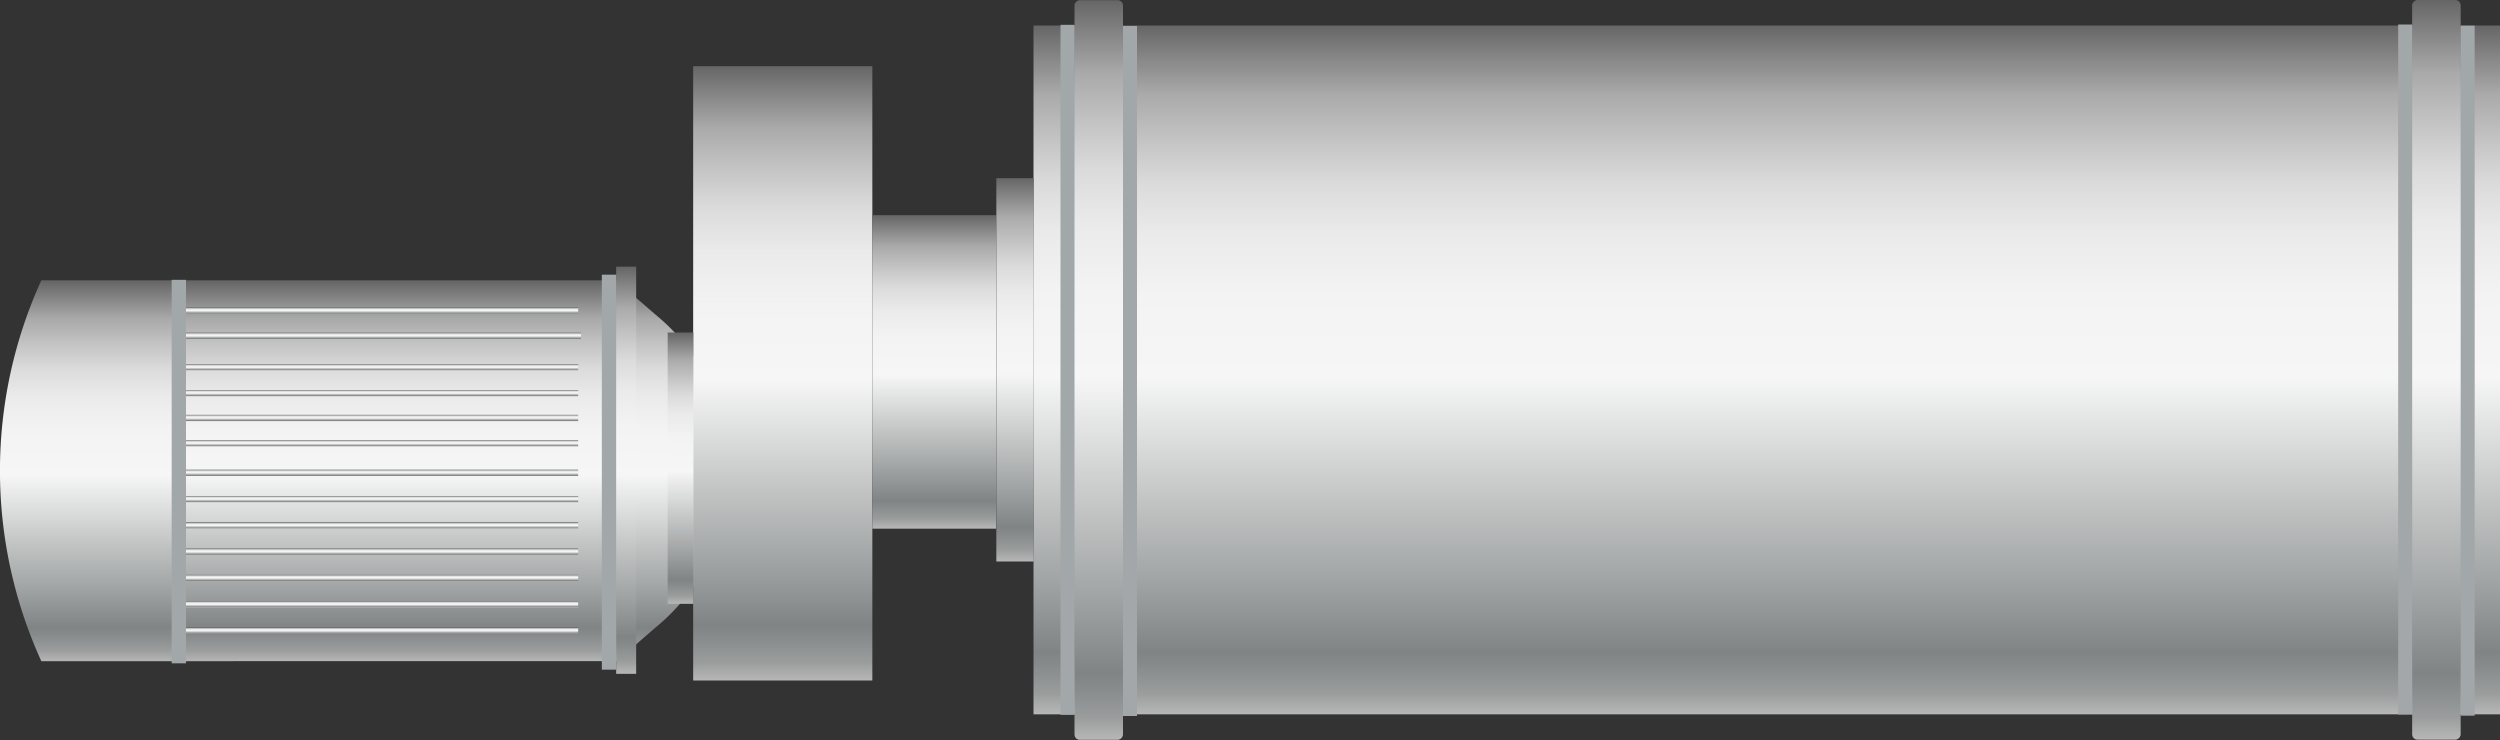 <svg xmlns="http://www.w3.org/2000/svg" xmlns:xlink="http://www.w3.org/1999/xlink" viewBox="0 0 150 44.4"><rect x="0" y="0" width="150" height="44.4" fill="#333333" stroke="none"/><defs><style>.cls-1{fill:url(#未命名的渐变_143);}.cls-2{fill:url(#未命名的渐变_143-2);}.cls-3{fill:url(#未命名的渐变_143-3);}.cls-4{fill:url(#未命名的渐变_143-4);}.cls-5{fill:url(#未命名的渐变_143-5);}.cls-6{fill:url(#未命名的渐变_143-6);}.cls-7{fill:url(#未命名的渐变_143-7);}.cls-8{fill:url(#未命名的渐变_143-8);}.cls-9{fill:#a2a7a9;}.cls-10{fill:url(#未命名的渐变_143-9);}.cls-11{fill:url(#未命名的渐变_143-10);}.cls-12{fill:url(#未命名的渐变_143-11);}.cls-13{fill:url(#未命名的渐变_143-12);}.cls-14{fill:url(#未命名的渐变_143-13);}.cls-15{fill:url(#未命名的渐变_143-14);}.cls-16{fill:url(#未命名的渐变_143-15);}.cls-17{fill:url(#未命名的渐变_143-16);}.cls-18{fill:url(#未命名的渐变_143-17);}.cls-19{fill:url(#未命名的渐变_143-18);}.cls-20{fill:url(#未命名的渐变_143-19);}.cls-21{fill:url(#未命名的渐变_143-20);}.cls-22{fill:url(#未命名的渐变_143-21);}.cls-23{fill:url(#未命名的渐变_143-22);}</style><linearGradient id="未命名的渐变_143" x1="-251.19" y1="-304.96" x2="-228.35" y2="-304.96" gradientTransform="translate(326.83 -211.48) rotate(-90)" gradientUnits="userSpaceOnUse"><stop offset="0" stop-color="#b7b7b7"/><stop offset="0.03" stop-color="#9b9d9d"/><stop offset="0.07" stop-color="#878b8b"/><stop offset="0.09" stop-color="#808484"/><stop offset="0.2" stop-color="#a3a6a6"/><stop offset="0.49" stop-color="#f6f6f6"/><stop offset="0.61" stop-color="#f3f3f3"/><stop offset="0.7" stop-color="#eaeaea"/><stop offset="0.77" stop-color="#dbdbdb"/><stop offset="0.83" stop-color="#c5c5c5"/><stop offset="0.9" stop-color="#aaa"/><stop offset="0.95" stop-color="#888"/><stop offset="1" stop-color="#666"/></linearGradient><linearGradient id="未命名的渐变_143-2" x1="37.57" y1="40.44" x2="37.57" y2="16.01" gradientTransform="translate(65.79 -9.35) rotate(90)" xlink:href="#未命名的渐变_143"/><linearGradient id="未命名的渐变_143-3" x1="46.97" y1="40.84" x2="46.97" y2="3.98" gradientTransform="translate(69.37 -24.56) rotate(90)" xlink:href="#未命名的渐变_143"/><linearGradient id="未命名的渐变_143-4" x1="56.06" y1="31.71" x2="56.06" y2="12.91" gradientTransform="translate(78.37 -33.75) rotate(90)" xlink:href="#未命名的渐变_143"/><linearGradient id="未命名的渐变_143-5" x1="106.01" y1="42.86" x2="106.01" y2="1.53" gradientTransform="translate(128.2 -83.81) rotate(90)" xlink:href="#未命名的渐变_143"/><linearGradient id="未命名的渐变_143-6" x1="40.82" y1="36.24" x2="40.82" y2="19.96" gradientTransform="translate(68.92 -12.73) rotate(90)" xlink:href="#未命名的渐变_143"/><linearGradient id="未命名的渐变_143-7" x1="60.9" y1="33.69" x2="60.9" y2="10.69" gradientTransform="translate(83.08 -38.71) rotate(90)" xlink:href="#未命名的渐变_143"/><linearGradient id="未命名的渐变_143-8" x1="65.92" y1="44.4" x2="65.92" y2="0.02" gradientTransform="translate(88.13 -43.72) rotate(90)" xlink:href="#未命名的渐变_143"/><linearGradient id="未命名的渐变_143-9" x1="146.19" y1="44.38" x2="146.19" y2="0" gradientTransform="translate(168.38 -124) rotate(90)" xlink:href="#未命名的渐变_143"/><linearGradient id="未命名的渐变_143-10" x1="-249.51" y1="-304" x2="-249.13" y2="-304" xlink:href="#未命名的渐变_143"/><linearGradient id="未命名的渐变_143-11" x1="-247.93" y1="-304" x2="-247.55" y2="-304" xlink:href="#未命名的渐变_143"/><linearGradient id="未命名的渐变_143-12" x1="-246.35" y1="-304" x2="-245.97" y2="-304" xlink:href="#未命名的渐变_143"/><linearGradient id="未命名的渐变_143-13" x1="-244.78" y1="-304" x2="-244.39" y2="-304" xlink:href="#未命名的渐变_143"/><linearGradient id="未命名的渐变_143-14" x1="-243.2" y1="-304" x2="-242.82" y2="-304" xlink:href="#未命名的渐变_143"/><linearGradient id="未命名的渐变_143-15" x1="-241.62" y1="-304" x2="-241.24" y2="-304" xlink:href="#未命名的渐变_143"/><linearGradient id="未命名的渐变_143-16" x1="-240.04" y1="-304" x2="-239.66" y2="-304" xlink:href="#未命名的渐变_143"/><linearGradient id="未命名的渐变_143-17" x1="-238.27" y1="-304" x2="-237.89" y2="-304" xlink:href="#未命名的渐变_143"/><linearGradient id="未命名的渐变_143-18" x1="-236.75" y1="-304" x2="-236.37" y2="-304" xlink:href="#未命名的渐变_143"/><linearGradient id="未命名的渐变_143-19" x1="-235.26" y1="-304" x2="-234.88" y2="-304" xlink:href="#未命名的渐变_143"/><linearGradient id="未命名的渐变_143-20" x1="-233.71" y1="-304" x2="-233.33" y2="-304" xlink:href="#未命名的渐变_143"/><linearGradient id="未命名的渐变_143-21" x1="-231.82" y1="-303.82" x2="-231.44" y2="-303.82" xlink:href="#未命名的渐变_143"/><linearGradient id="未命名的渐变_143-22" x1="-230.31" y1="-304" x2="-229.93" y2="-304" xlink:href="#未命名的渐变_143"/></defs><title>Mixer（搅拌机）</title><g id="图层_2" data-name="图层 2"><g id="图层_22" data-name="图层 22"><g id="Mixer_搅拌机_" data-name="Mixer（搅拌机）"><path class="cls-1" d="M37,16.86l2.31,2a12.14,12.14,0,0,1,0,18.81l-2.31,2H2.48a27.53,27.53,0,0,1,0-22.85H37Z"/><rect class="cls-2" x="25.36" y="27.62" width="24.43" height="1.2" transform="translate(9.35 65.79) rotate(-90)"/><rect class="cls-3" x="28.54" y="17.03" width="36.86" height="10.75" transform="translate(24.56 69.37) rotate(-90)"/><rect class="cls-4" x="46.65" y="18.59" width="18.81" height="7.43" transform="translate(33.75 78.37) rotate(-90)"/><rect class="cls-5" x="85.34" y="-21.8" width="41.33" height="87.99" transform="translate(83.81 128.2) rotate(-90)"/><rect class="cls-6" x="32.69" y="27.33" width="16.28" height="1.54" transform="translate(12.73 68.92) rotate(-90)"/><rect class="cls-7" x="49.39" y="21.07" width="23" height="2.24" transform="translate(38.71 83.08) rotate(-90)"/><rect class="cls-8" x="43.74" y="20.75" width="44.38" height="2.91" rx="0.32" transform="translate(43.72 88.13) rotate(-90)"/><rect class="cls-9" x="47.1" y="21.84" width="41.4" height="0.84" transform="translate(45.54 90.06) rotate(-90)"/><rect class="cls-9" x="43.34" y="21.77" width="41.4" height="0.84" transform="translate(41.86 86.23) rotate(-90)"/><rect class="cls-10" x="124" y="20.73" width="44.38" height="2.91" rx="0.32" transform="translate(124 168.38) rotate(-90)"/><rect class="cls-9" x="127.36" y="21.82" width="41.4" height="0.84" transform="translate(125.82 170.3) rotate(-90)"/><rect class="cls-9" x="123.61" y="21.75" width="41.4" height="0.84" transform="translate(122.14 166.48) rotate(-90)"/><rect class="cls-9" x="24.69" y="27.9" width="23.7" height="0.86" transform="translate(8.21 64.87) rotate(-90)"/><rect class="cls-11" x="10.98" y="37.64" width="23.71" height="0.38"/><rect class="cls-12" x="10.98" y="36.07" width="23.71" height="0.38"/><rect class="cls-13" x="10.98" y="34.49" width="23.71" height="0.38"/><rect class="cls-14" x="10.98" y="32.91" width="23.71" height="0.38"/><rect class="cls-15" x="10.98" y="31.33" width="23.71" height="0.38"/><rect class="cls-16" x="10.98" y="29.76" width="23.71" height="0.38"/><rect class="cls-17" x="10.98" y="28.18" width="23.71" height="0.38"/><rect class="cls-18" x="10.98" y="26.41" width="23.71" height="0.38"/><rect class="cls-19" x="10.98" y="24.89" width="23.71" height="0.38"/><rect class="cls-20" x="10.98" y="23.4" width="23.71" height="0.38"/><rect class="cls-21" x="10.98" y="21.85" width="23.71" height="0.38"/><rect class="cls-22" x="11.15" y="19.96" width="23.71" height="0.38"/><rect class="cls-23" x="10.98" y="18.45" width="23.71" height="0.38"/><rect class="cls-9" x="-0.78" y="27.87" width="23.01" height="0.86" transform="translate(-17.57 39.02) rotate(-90)"/></g></g></g></svg>